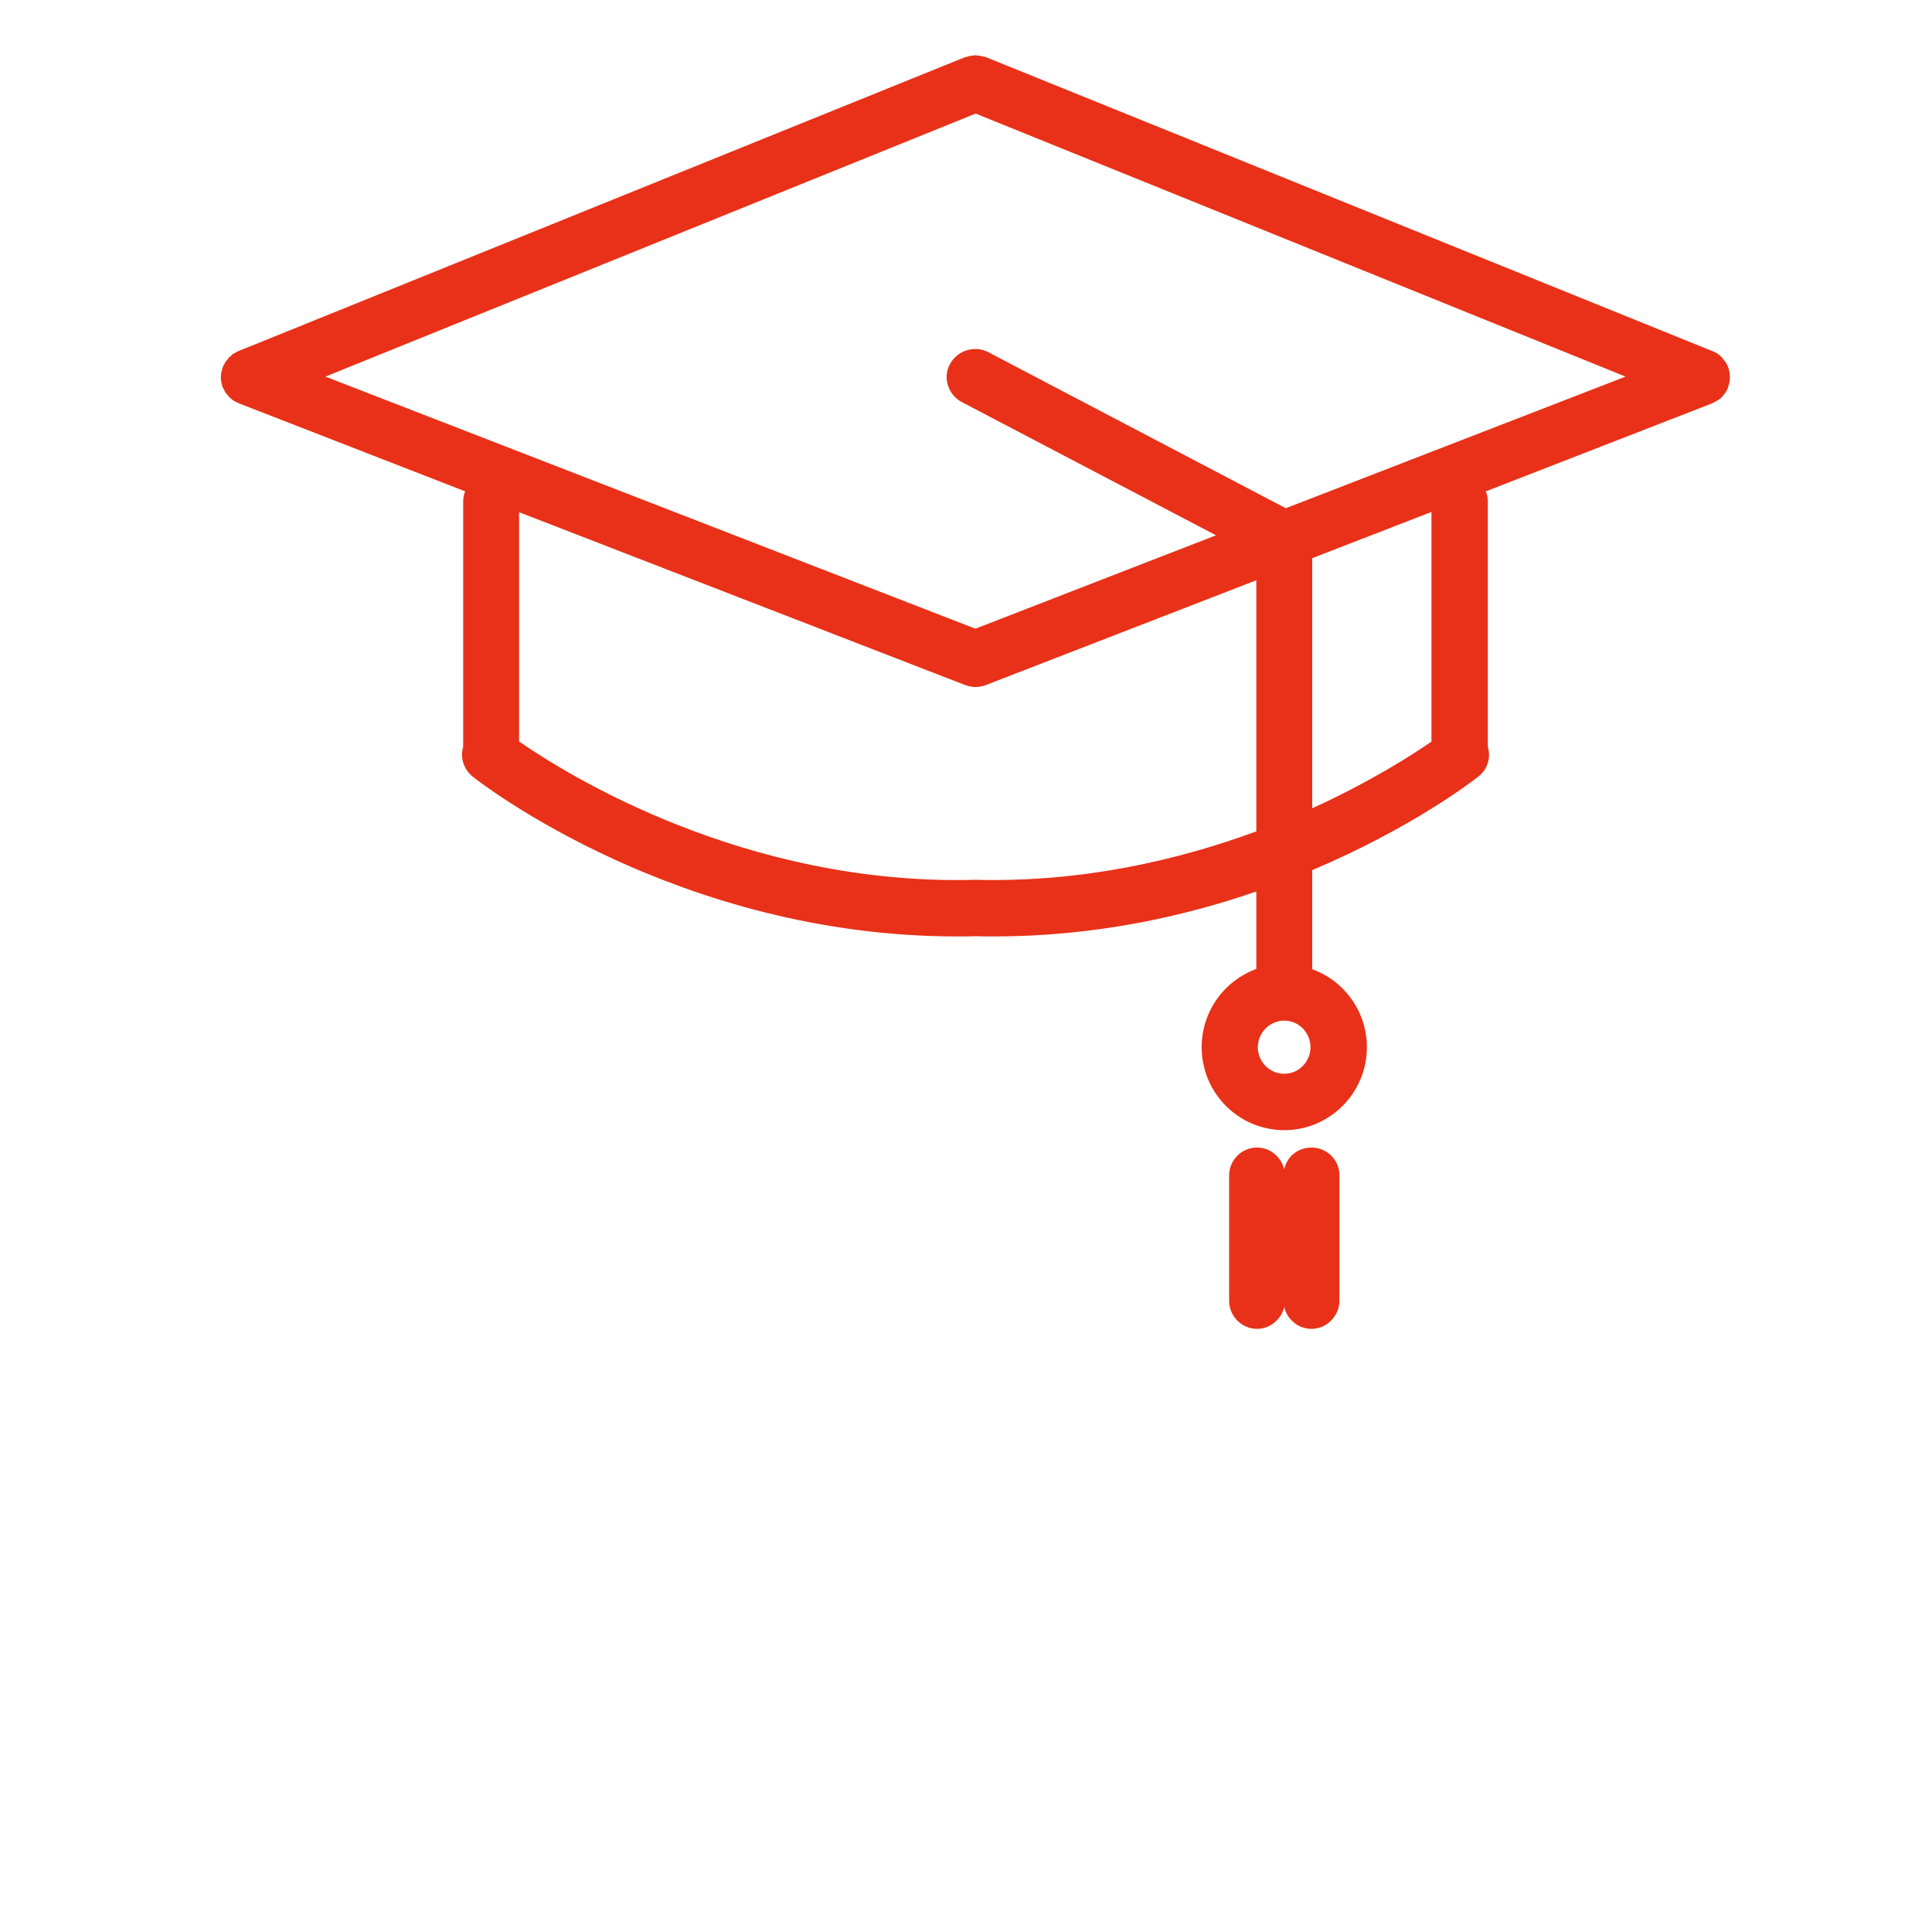 <?xml version="1.0" encoding="UTF-8"?> <svg xmlns="http://www.w3.org/2000/svg" width="70" height="70" viewBox="0 0 70 70" fill="none"><path d="M62.67 13.78C62.67 13.744 62.679 13.708 62.679 13.681C62.679 13.645 62.67 13.6 62.67 13.564C62.67 13.537 62.67 13.51 62.661 13.474C62.653 13.438 62.644 13.402 62.635 13.366C62.626 13.339 62.617 13.321 62.617 13.303C62.608 13.303 62.608 13.294 62.608 13.285C62.59 13.24 62.572 13.213 62.554 13.177C62.536 13.15 62.527 13.123 62.509 13.105C62.491 13.078 62.464 13.051 62.438 13.024C62.419 12.997 62.411 12.97 62.393 12.952C62.375 12.934 62.339 12.907 62.312 12.88C62.294 12.862 62.267 12.835 62.231 12.817C62.213 12.799 62.178 12.79 62.16 12.772C62.124 12.754 62.088 12.736 62.052 12.727C62.052 12.718 62.043 12.718 62.034 12.718L35.725 2.072C35.698 2.063 35.662 2.054 35.627 2.054C35.6 2.036 35.573 2.036 35.537 2.027C35.501 2.018 35.474 2.018 35.438 2.018C35.411 2.009 35.376 2 35.349 2C35.313 2 35.277 2.009 35.241 2.018C35.205 2.018 35.178 2.018 35.134 2.027C35.116 2.036 35.089 2.036 35.053 2.054C35.026 2.054 34.99 2.063 34.963 2.072L8.645 12.718C8.636 12.718 8.636 12.718 8.627 12.727C8.591 12.736 8.556 12.754 8.529 12.781C8.493 12.799 8.475 12.808 8.448 12.817C8.412 12.844 8.394 12.871 8.367 12.898C8.341 12.916 8.323 12.934 8.296 12.952C8.269 12.97 8.26 13.006 8.242 13.033C8.215 13.051 8.197 13.078 8.17 13.105C8.161 13.123 8.152 13.159 8.134 13.177C8.116 13.213 8.09 13.249 8.081 13.285C8.072 13.294 8.072 13.294 8.072 13.303C8.063 13.321 8.063 13.348 8.054 13.366C8.036 13.402 8.036 13.438 8.027 13.474C8.009 13.51 8.009 13.537 8.009 13.573C8.009 13.6 8 13.645 8 13.672C8 13.708 8.009 13.744 8.009 13.78C8.009 13.816 8.018 13.843 8.027 13.879C8.036 13.915 8.045 13.951 8.054 13.987C8.063 14.005 8.072 14.023 8.072 14.05C8.081 14.059 8.09 14.059 8.09 14.068C8.09 14.086 8.108 14.104 8.116 14.113C8.134 14.158 8.152 14.194 8.17 14.23C8.188 14.239 8.197 14.248 8.206 14.266C8.233 14.311 8.269 14.338 8.296 14.374C8.305 14.392 8.323 14.401 8.332 14.41C8.376 14.446 8.421 14.491 8.475 14.527C8.484 14.527 8.493 14.536 8.502 14.536C8.538 14.563 8.591 14.581 8.636 14.599C8.645 14.608 8.645 14.617 8.663 14.617L16.853 17.802C16.809 17.919 16.782 18.027 16.782 18.162V27.062C16.665 27.449 16.8 27.881 17.131 28.142C17.436 28.385 24.578 33.929 34.677 33.929C34.892 33.929 35.125 33.929 35.349 33.92C35.564 33.929 35.797 33.929 36.012 33.929C39.614 33.929 42.84 33.227 45.519 32.3V35.107C44.363 35.53 43.539 36.637 43.539 37.942C43.539 39.598 44.874 40.948 46.532 40.948C48.181 40.948 49.525 39.598 49.525 37.942C49.525 36.637 48.691 35.53 47.544 35.116V31.526C51.165 29.996 53.387 28.277 53.557 28.142C53.898 27.881 54.023 27.449 53.907 27.062V18.162C53.907 18.027 53.88 17.919 53.835 17.802L62.025 14.617C62.034 14.617 62.034 14.608 62.052 14.599C62.097 14.581 62.151 14.554 62.196 14.527L62.213 14.518C62.267 14.491 62.312 14.446 62.366 14.41C62.375 14.401 62.384 14.392 62.393 14.374C62.428 14.347 62.455 14.311 62.482 14.266C62.491 14.248 62.5 14.239 62.509 14.23C62.536 14.194 62.554 14.158 62.581 14.113C62.581 14.095 62.59 14.086 62.599 14.068C62.599 14.068 62.608 14.059 62.608 14.05C62.617 14.023 62.617 13.996 62.626 13.969C62.635 13.942 62.653 13.906 62.653 13.87C62.67 13.834 62.67 13.807 62.67 13.78ZM46.532 38.905C45.994 38.905 45.573 38.464 45.573 37.942C45.573 37.42 46.003 36.979 46.532 36.979C47.061 36.979 47.482 37.42 47.482 37.942C47.482 38.464 47.061 38.905 46.532 38.905ZM46.586 18.414L35.797 12.754C35.295 12.502 34.686 12.7 34.417 13.195C34.148 13.69 34.354 14.311 34.856 14.572L44.059 19.395L35.34 22.779L11.79 13.645L35.349 4.115L58.898 13.645L46.586 18.414ZM35.349 31.877C35.34 31.877 35.34 31.877 35.331 31.877C26.97 32.102 20.491 28.034 18.807 26.864V18.558L34.972 24.822C34.99 24.831 34.99 24.831 35.008 24.831C35.044 24.849 35.089 24.858 35.125 24.866C35.143 24.866 35.16 24.875 35.178 24.875C35.223 24.884 35.277 24.893 35.34 24.893C35.349 24.893 35.349 24.893 35.349 24.893C35.402 24.893 35.456 24.884 35.519 24.875C35.528 24.875 35.546 24.866 35.564 24.866C35.608 24.858 35.644 24.849 35.689 24.831C35.698 24.831 35.707 24.831 35.716 24.822L45.519 21.024V30.122C42.732 31.148 39.256 31.976 35.349 31.877ZM51.873 26.864C51.183 27.341 49.677 28.313 47.544 29.285V20.223L51.864 18.549V26.864H51.873Z" fill="#E83118"></path><path d="M47.517 41.578C47.024 41.578 46.621 41.91 46.531 42.369C46.415 41.91 46.02 41.578 45.545 41.578C44.981 41.578 44.533 42.036 44.533 42.594V47.13C44.533 47.679 44.981 48.147 45.545 48.147C46.029 48.147 46.424 47.796 46.531 47.355C46.63 47.796 47.033 48.147 47.517 48.147C48.081 48.147 48.529 47.67 48.529 47.13V42.594C48.538 42.036 48.081 41.578 47.517 41.578Z" fill="#E83118"></path></svg> 